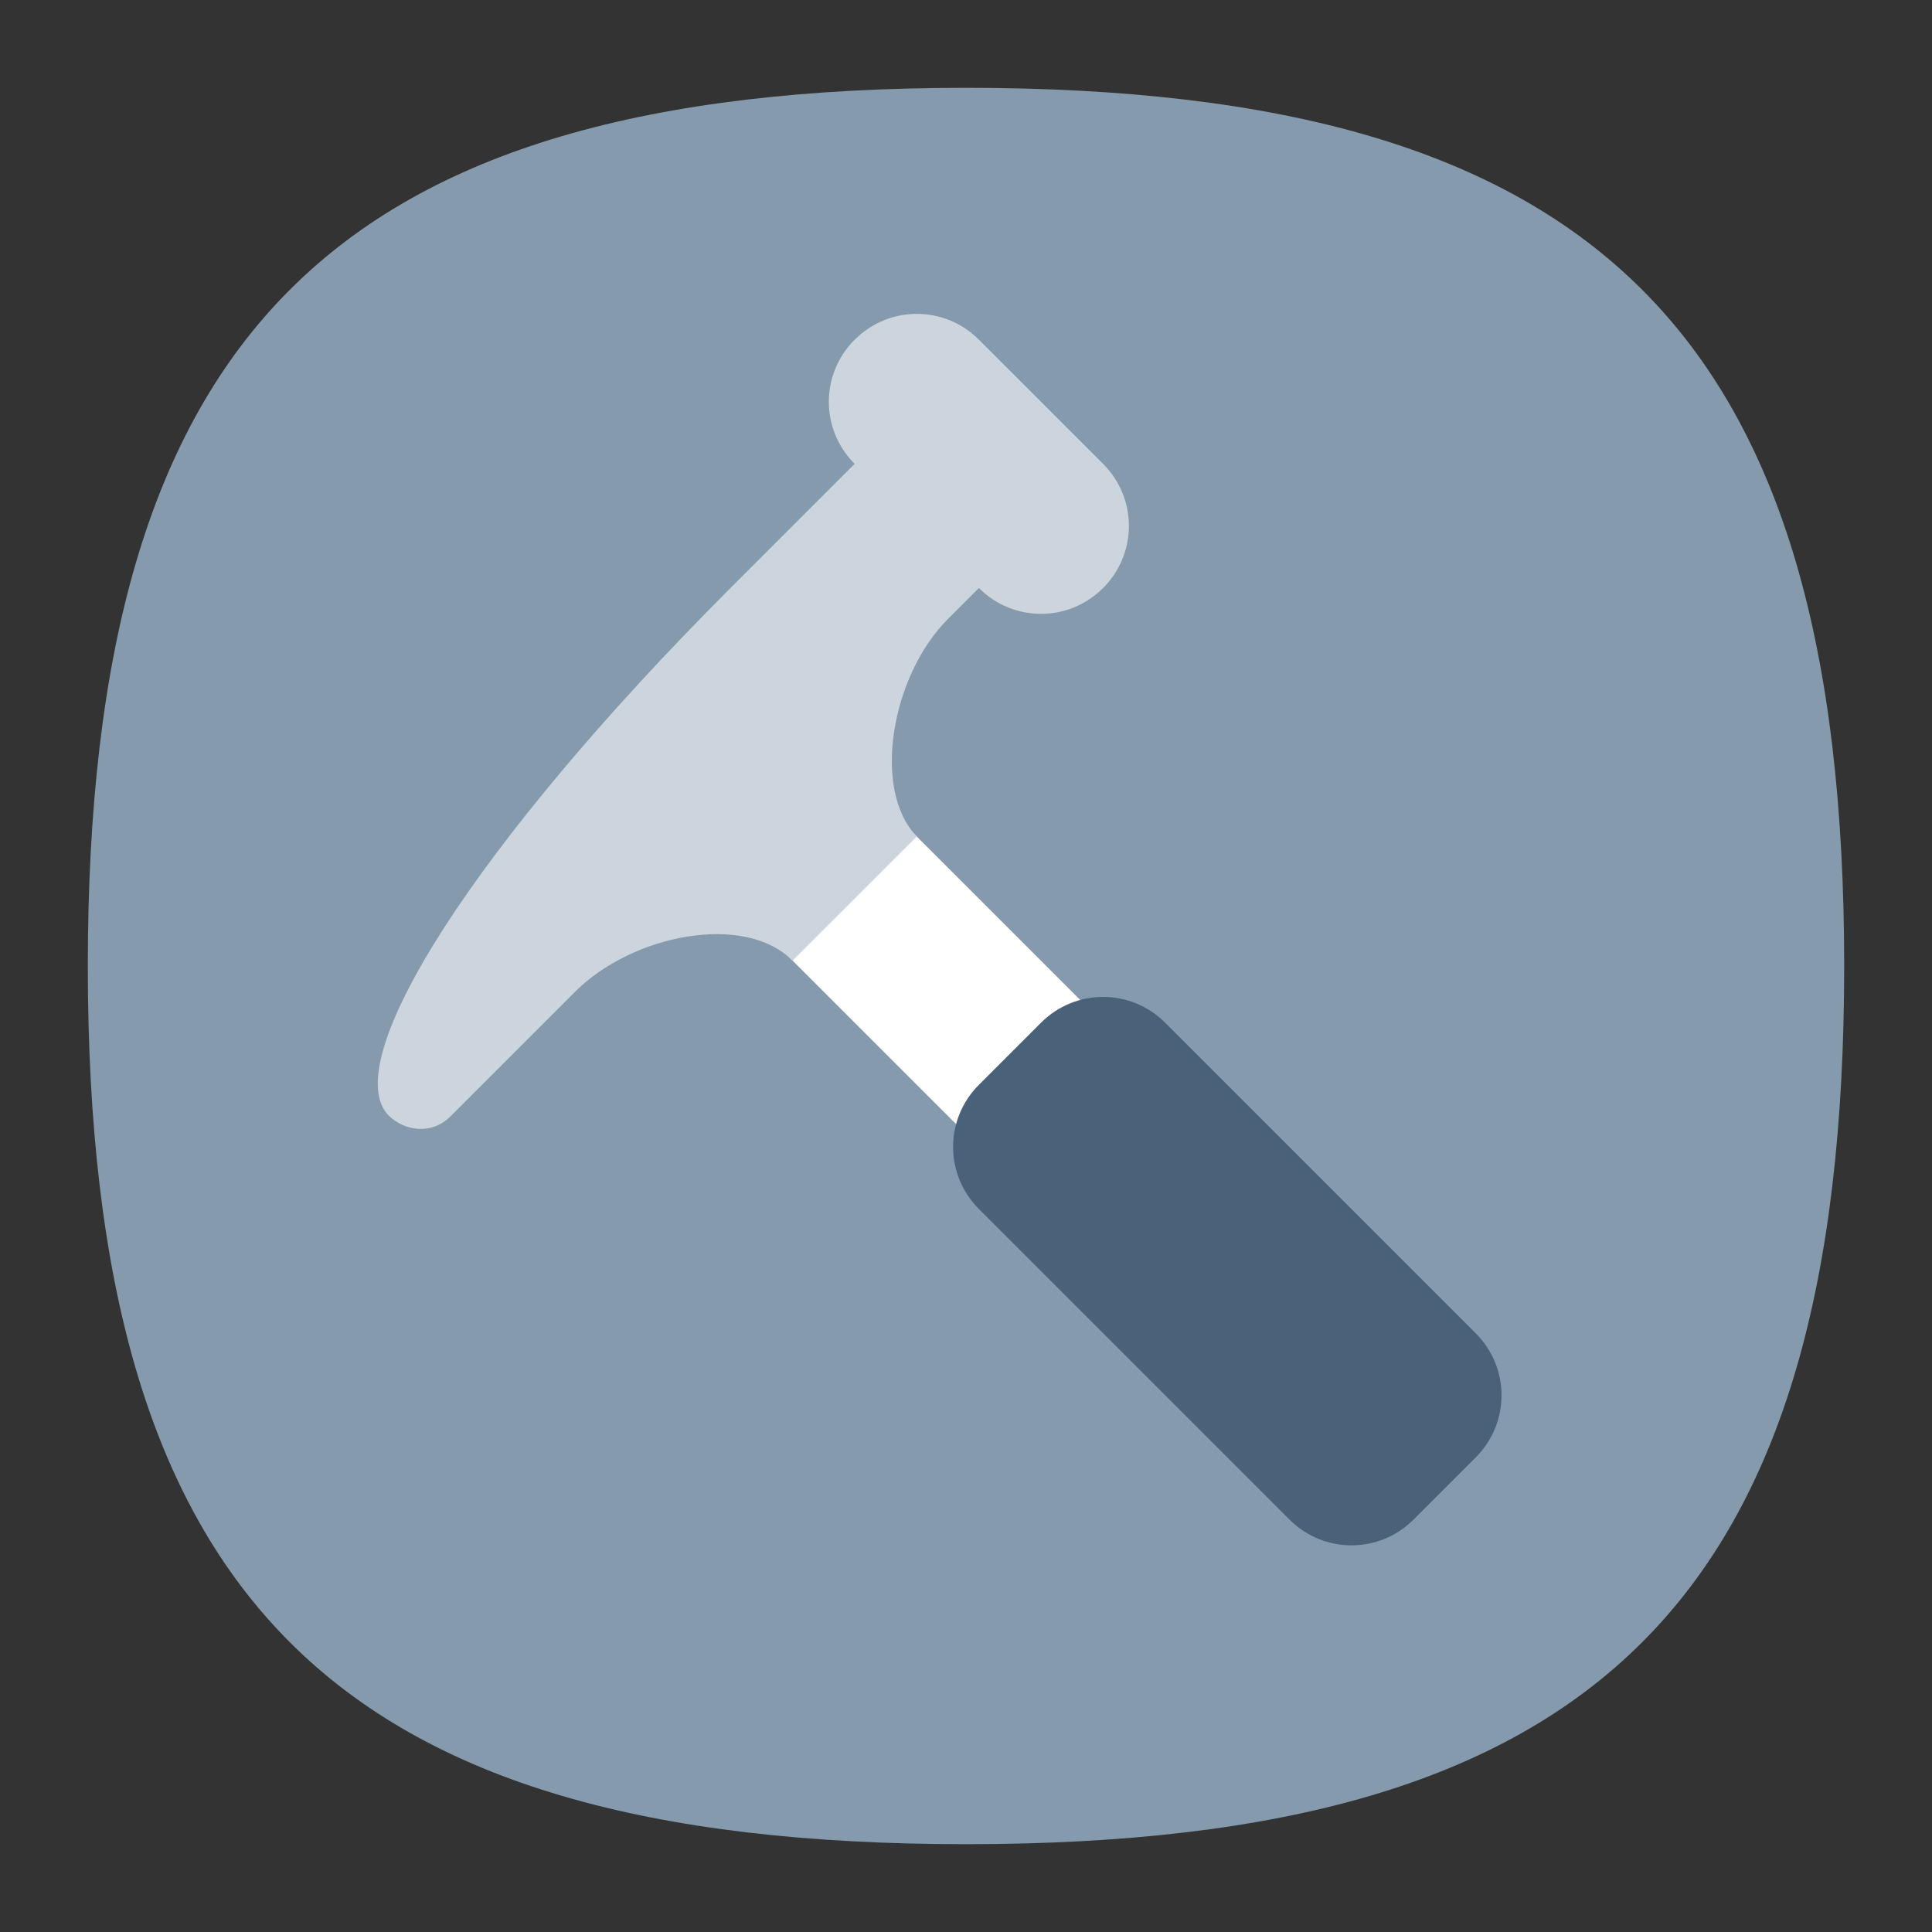 <?xml version="1.0" encoding="UTF-8" standalone="no"?>
<svg
   viewbox="0 0 200 200"
   version="1.1"
   id="svg4"
   sodipodi:docname="applications-development.svg"
   width="22"
   height="22"
   inkscape:version="1.1.1 (3bf5ae0d25, 2021-09-20, custom)"
   xmlns:inkscape="http://www.inkscape.org/namespaces/inkscape"
   xmlns:sodipodi="http://sodipodi.sourceforge.net/DTD/sodipodi-0.dtd"
   xmlns="http://www.w3.org/2000/svg"
   xmlns:svg="http://www.w3.org/2000/svg">
  <rect width="100%" height="100%" fill="#333333" stroke="none"/>
  <defs
     id="defs8" />
  <sodipodi:namedview
     id="namedview6"
     pagecolor="#ffffff"
     bordercolor="#666666"
     borderopacity="1.0"
     inkscape:pageshadow="2"
     inkscape:pageopacity="0.0"
     inkscape:pagecheckerboard="0"
     showgrid="false"
     inkscape:zoom="9.6625"
     inkscape:cx="5.1746442"
     inkscape:cy="6.4683053"
     inkscape:window-width="1920"
     inkscape:window-height="996"
     inkscape:window-x="0"
     inkscape:window-y="0"
     inkscape:window-maximized="1"
     inkscape:current-layer="svg4"
     showguides="true" />
  <path
     d="M 1,11 C 1,3.8 3.8,1 11,1 18.2,1 21,3.8 21,11 21,18.2 18.2,21 11,21 3.8,21 1,18.2 1,11"
     id="path2"
     style="fill:#859aac;fill-opacity:1;stroke-width:0.1" />
  <path
     id="rect924"
     style="fill:#ffffff;stroke-width:0.816;stroke-linecap:round;stroke-linejoin:round"
     d="m 9.732,8.818 2.593,2.593 c 0.131,0.131 0.078,0.393 -0.118,0.589 l -0.707,0.707 C 11.304,12.903 11.042,12.955 10.911,12.824 L 8.318,10.232 Z"
     sodipodi:nodetypes="csssscc" />
  <path
     id="path935"
     style="fill:#ccd5dd;fill-opacity:1;stroke-width:1;stroke-linecap:round;stroke-linejoin:round"
     d="m 9.732,3.868 c -0.392,0.392 -0.392,1.022 0,1.414 L 8.318,6.696 c -2.912,2.914 -4.492,5.406 -3.889,6.01 0.174,0.168 0.484,0.228 0.707,0 L 6.55,11.292 C 7.2,10.642 8.477,10.388 9.025,10.939 L 10.44,9.525 C 9.927,8.998 10.146,7.698 10.793,7.05 L 11.147,6.696 c 0.392,0.392 1.022,0.392 1.414,0 0.392,-0.392 0.392,-1.022 0,-1.414 L 11.147,3.868 c -0.392,-0.392 -1.022,-0.392 -1.414,0 z" />
  <path
     d="m 11.854,11.646 c 0.392,-0.392 1.022,-0.392 1.414,-10e-7 l 3.536,3.536 c 0.392,0.392 0.392,1.022 -10e-7,1.414 l -0.707,0.707 c -0.392,0.392 -1.022,0.392 -1.414,1e-6 L 11.147,13.767 c -0.392,-0.392 -0.392,-1.022 0,-1.414 z"
     style="fill:#496179;fill-opacity:1;stroke-width:1;stroke-linecap:round;stroke-linejoin:round"
     id="path8388"
     sodipodi:nodetypes="sscssscss" />
</svg>
